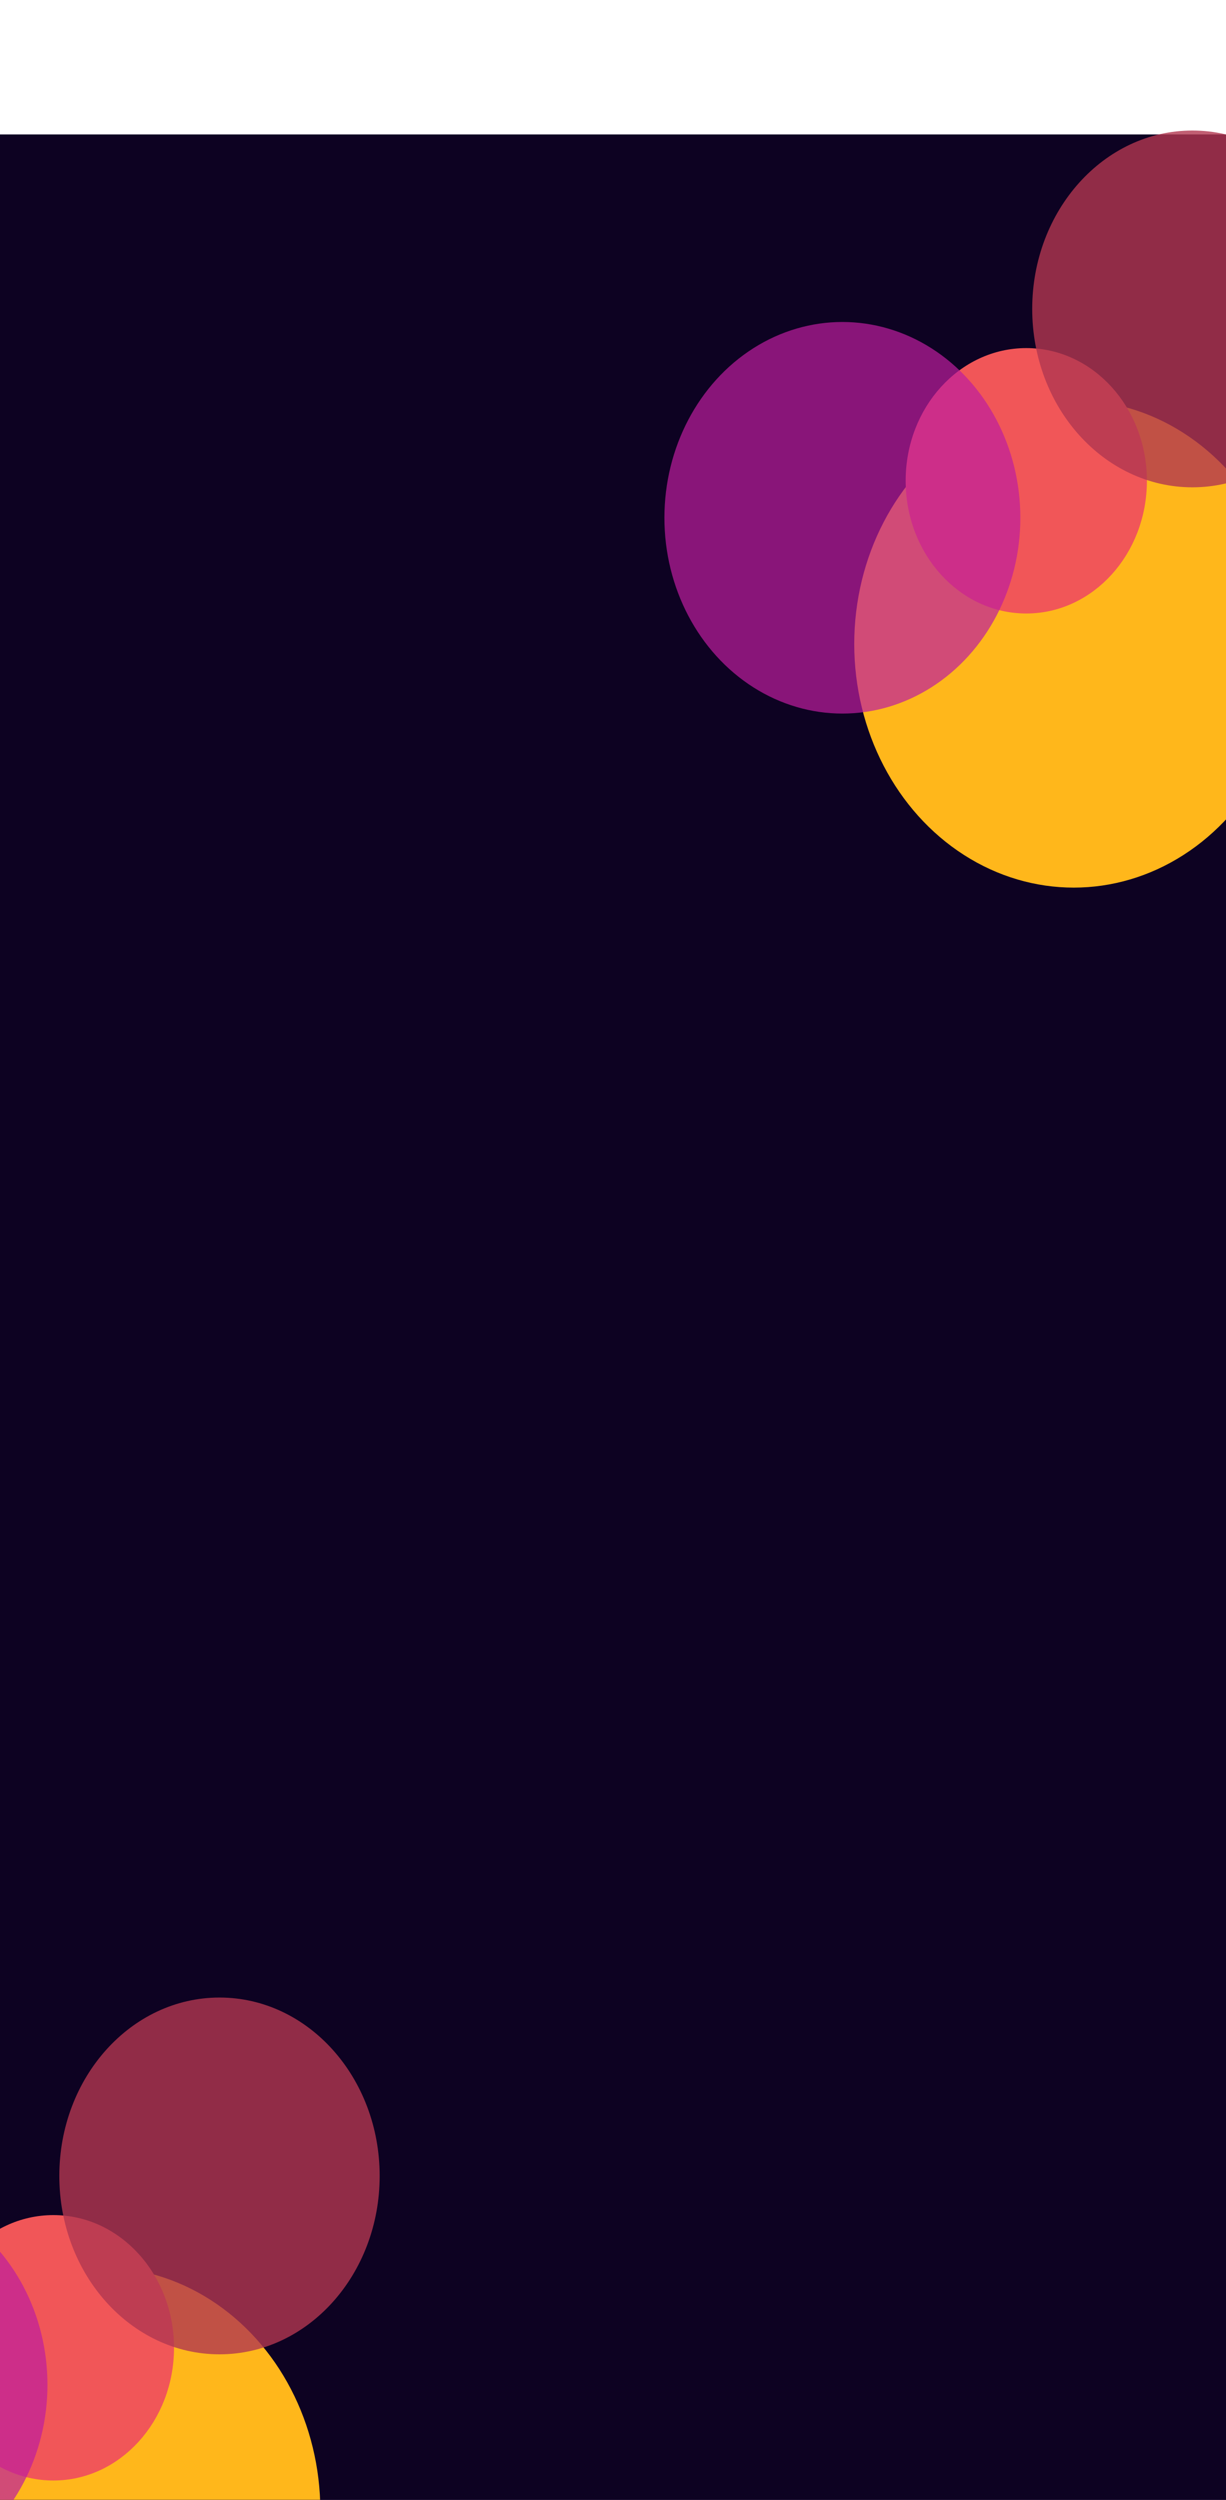 <svg width="310" height="632" viewBox="0 0 310 632" fill="none" xmlns="http://www.w3.org/2000/svg">
<path d="M0 34H310V632H0V34Z" fill="#190243"/>
<path d="M0 34H310V632H0V34Z" fill="black" fill-opacity="0.2"/>
<path d="M0 34H310V632H0V34Z" fill="black" fill-opacity="0.2"/>
<path d="M0 34H310V632H0V34Z" fill="black" fill-opacity="0.2"/>
<g filter="url(#filter0_f_231_1393)">
<ellipse cx="271.5" cy="162.8" rx="55.5" ry="61.6" fill="#FFB71B"/>
</g>
<g filter="url(#filter1_f_231_1393)">
<ellipse cx="259.5" cy="121.55" rx="30.5" ry="33.55" fill="#F15658"/>
</g>
<g filter="url(#filter2_f_231_1393)">
<ellipse cx="301.5" cy="78.1" rx="40.5" ry="45.1" fill="#B23850" fill-opacity="0.8"/>
</g>
<g filter="url(#filter3_f_231_1393)">
<ellipse cx="213" cy="130.9" rx="45" ry="49.5" fill="#BE1D9F" fill-opacity="0.7"/>
</g>
<g filter="url(#filter4_f_231_1393)">
<ellipse cx="25.5" cy="634.8" rx="55.5" ry="61.6" fill="#FFB71B"/>
</g>
<g filter="url(#filter5_f_231_1393)">
<ellipse cx="13.5" cy="593.55" rx="30.5" ry="33.55" fill="#F15658"/>
</g>
<g filter="url(#filter6_f_231_1393)">
<ellipse cx="55.5" cy="550.1" rx="40.5" ry="45.1" fill="#B23850" fill-opacity="0.8"/>
</g>
<g filter="url(#filter7_f_231_1393)">
<ellipse cx="-33" cy="602.9" rx="45" ry="49.5" fill="#BE1D9F" fill-opacity="0.7"/>
</g>
<defs>
<filter id="filter0_f_231_1393" x="166" y="51.2" width="211" height="223.2" filterUnits="userSpaceOnUse" color-interpolation-filters="sRGB">
<feFlood flood-opacity="0" result="BackgroundImageFix"/>
<feBlend mode="normal" in="SourceGraphic" in2="BackgroundImageFix" result="shape"/>
<feGaussianBlur stdDeviation="25" result="effect1_foregroundBlur_231_1393"/>
</filter>
<filter id="filter1_f_231_1393" x="179" y="38" width="161" height="167.1" filterUnits="userSpaceOnUse" color-interpolation-filters="sRGB">
<feFlood flood-opacity="0" result="BackgroundImageFix"/>
<feBlend mode="normal" in="SourceGraphic" in2="BackgroundImageFix" result="shape"/>
<feGaussianBlur stdDeviation="25" result="effect1_foregroundBlur_231_1393"/>
</filter>
<filter id="filter2_f_231_1393" x="221" y="-7" width="161" height="170.2" filterUnits="userSpaceOnUse" color-interpolation-filters="sRGB">
<feFlood flood-opacity="0" result="BackgroundImageFix"/>
<feBlend mode="normal" in="SourceGraphic" in2="BackgroundImageFix" result="shape"/>
<feGaussianBlur stdDeviation="20" result="effect1_foregroundBlur_231_1393"/>
</filter>
<filter id="filter3_f_231_1393" x="118" y="31.4" width="190" height="199" filterUnits="userSpaceOnUse" color-interpolation-filters="sRGB">
<feFlood flood-opacity="0" result="BackgroundImageFix"/>
<feBlend mode="normal" in="SourceGraphic" in2="BackgroundImageFix" result="shape"/>
<feGaussianBlur stdDeviation="25" result="effect1_foregroundBlur_231_1393"/>
</filter>
<filter id="filter4_f_231_1393" x="-80" y="523.2" width="211" height="223.2" filterUnits="userSpaceOnUse" color-interpolation-filters="sRGB">
<feFlood flood-opacity="0" result="BackgroundImageFix"/>
<feBlend mode="normal" in="SourceGraphic" in2="BackgroundImageFix" result="shape"/>
<feGaussianBlur stdDeviation="25" result="effect1_foregroundBlur_231_1393"/>
</filter>
<filter id="filter5_f_231_1393" x="-67" y="510" width="161" height="167.1" filterUnits="userSpaceOnUse" color-interpolation-filters="sRGB">
<feFlood flood-opacity="0" result="BackgroundImageFix"/>
<feBlend mode="normal" in="SourceGraphic" in2="BackgroundImageFix" result="shape"/>
<feGaussianBlur stdDeviation="25" result="effect1_foregroundBlur_231_1393"/>
</filter>
<filter id="filter6_f_231_1393" x="-25" y="465" width="161" height="170.2" filterUnits="userSpaceOnUse" color-interpolation-filters="sRGB">
<feFlood flood-opacity="0" result="BackgroundImageFix"/>
<feBlend mode="normal" in="SourceGraphic" in2="BackgroundImageFix" result="shape"/>
<feGaussianBlur stdDeviation="20" result="effect1_foregroundBlur_231_1393"/>
</filter>
<filter id="filter7_f_231_1393" x="-128" y="503.4" width="190" height="199" filterUnits="userSpaceOnUse" color-interpolation-filters="sRGB">
<feFlood flood-opacity="0" result="BackgroundImageFix"/>
<feBlend mode="normal" in="SourceGraphic" in2="BackgroundImageFix" result="shape"/>
<feGaussianBlur stdDeviation="25" result="effect1_foregroundBlur_231_1393"/>
</filter>
</defs>
</svg>
